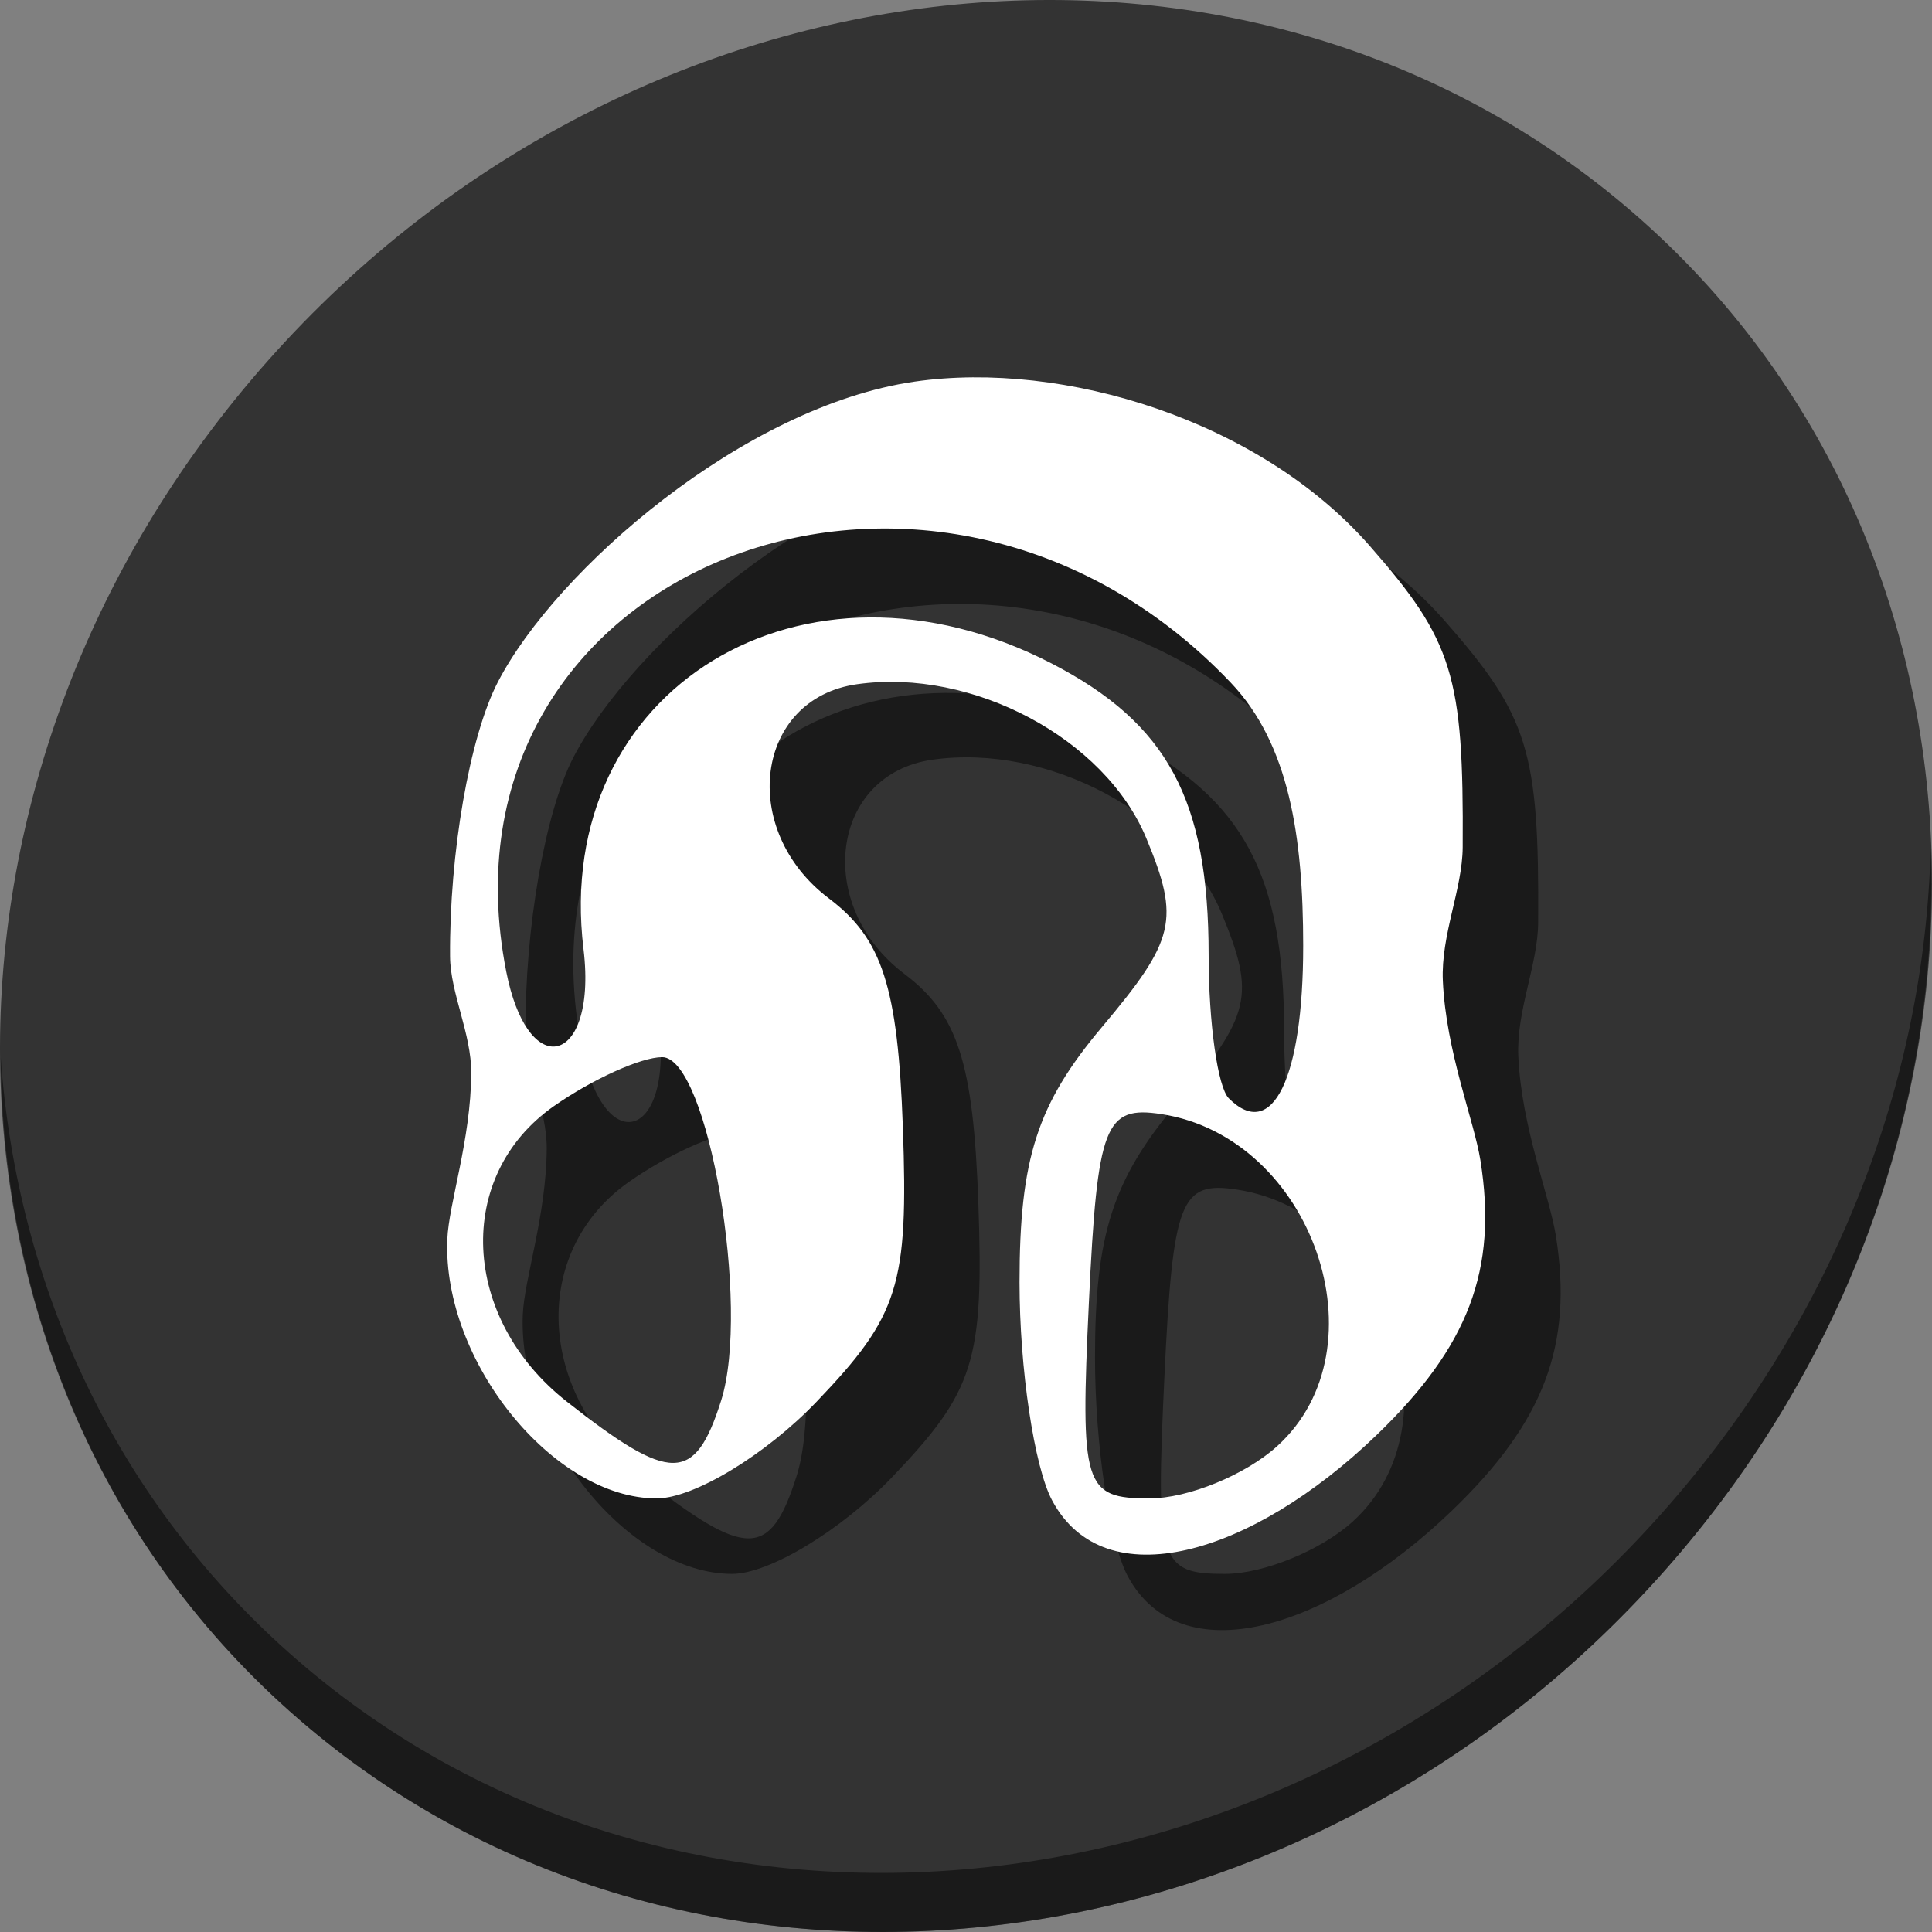 <?xml version="1.0" encoding="UTF-8" standalone="no"?>
<!-- Created with Inkscape (http://www.inkscape.org/) -->

<svg
   xmlns:dc="http://purl.org/dc/elements/1.1/"
   xmlns:cc="http://creativecommons.org/ns#"
   xmlns:rdf="http://www.w3.org/1999/02/22-rdf-syntax-ns#"
   xmlns:svg="http://www.w3.org/2000/svg"
   xmlns="http://www.w3.org/2000/svg"
   xmlns:sodipodi="http://sodipodi.sourceforge.net/DTD/sodipodi-0.dtd"
   xmlns:inkscape="http://www.inkscape.org/namespaces/inkscape"
   id="svg2987"
   version="1.1"
   inkscape:version="0.92.3 (2405546, 2018-03-11)"
   width="512"
   height="512"
   sodipodi:docname="justplaymp3.svg"
   viewBox="0 0 512 512">
  <rect x="0" y="0" width="512" height="512" fill="#808080" stroke="none"/>
  <defs
     id="defs2991" />
  <sodipodi:namedview
     pagecolor="#ffffff"
     bordercolor="#666666"
     borderopacity="1"
     objecttolerance="10"
     gridtolerance="10"
     guidetolerance="10"
     inkscape:pageopacity="0"
     inkscape:pageshadow="2"
     inkscape:window-width="1366"
     inkscape:window-height="720"
     id="namedview2989"
     showgrid="false"
     inkscape:zoom="0.46093748"
     inkscape:cx="893.69961"
     inkscape:cy="334.91084"
     inkscape:window-x="0"
     inkscape:window-y="23"
     inkscape:window-maximized="1"
     inkscape:current-layer="svg2987"
     inkscape:document-units="px" />
  <g
     id="g870">
    <path
       style="fill:#333333;fill-opacity:1;stroke-width:11.11"
       inkscape:connector-curvature="0"
       d="m 432.913,56.474 c 102.193,88.575 105.827,249.7 8.117,359.899 -97.71,110.199 -259.75,127.728 -361.943,39.153 C -23.106,366.951 -26.74,205.826 70.97,95.627 168.68,-14.572 330.72,-32.101 432.913,56.474 Z"
       id="path27-5" />
    <path
       style="opacity:1;fill:#000000;fill-opacity:0.49;stroke-width:11.11"
       inkscape:connector-curvature="0"
       d="M 511.636,224.904 C 510.084,286.215 486.474,349.058 440.669,400.718 342.959,510.917 180.919,528.446 78.726,439.871 30.827,398.356 4.497,340.923 0.194,280.229 0.799,346.585 27.117,410.482 79.079,455.519 c 102.193,88.575 264.241,71.037 361.943,-39.153 49.705,-56.058 73.005,-125.291 70.614,-191.462 z"
       id="path51-6" />
    <path
       style="fill:#000000;fill-opacity:0.49;stroke-width:0.666"
       d="m 298.832,417.646 c -4.756,-8.886 -8.647,-34.909 -8.647,-57.829 0,-32.735 4.677,-47.231 21.806,-67.588 19.508,-23.184 20.753,-28.458 11.813,-50.042 -10.966,-26.475 -46.09,-45.193 -76.678,-40.862 -27.018,3.825 -31.561,38.583 -7.423,56.791 14.111,10.644 18.242,23.437 19.567,60.601 1.494,41.893 -1.036,49.948 -22.853,72.744 -13.493,14.099 -32.572,25.635 -42.397,25.635 -27.365,0 -56.745,-36.339 -55.481,-68.622 0.372,-9.49 6.245,-26.362 6.346,-44.084 0.058,-10.457 -5.545,-21.21 -5.615,-30.918 -0.198,-27.351 5.179,-58.246 12.65,-72.694 15.425,-29.829 65.252,-73.123 110.486,-79.647 39.546,-5.703 91.471,10.373 120.478,43.41 22.177,25.258 25.036,34.502 24.742,79.998 -0.075,11.121 -5.796,23.236 -5.258,35.383 0.83,18.756 8.274,37.035 9.951,47.547 4.626,28.985 -3.108,49.375 -27.591,72.915 -33.163,31.887 -72.006,43.215 -85.896,17.261 z m 59.607,-14.373 c 28.788,-26.053 9.335,-81.893 -30.666,-88.026 -14.985,-2.297 -16.962,2.816 -19.193,49.644 -2.339,49.101 -1.385,52.205 16.048,52.205 10.194,0 25.409,-6.221 33.81,-13.824 z M 211.095,391.213 c 7.889,-24.856 -3.468,-91.057 -15.621,-91.057 -5.587,0 -18.513,5.851 -28.723,13.003 -26.32,18.435 -24.66,56.166 3.444,78.272 27.612,21.72 33.947,21.686 40.9,-0.219 z M 365.361,270.719 c 0,-29.225 -3.785,-53.59 -19.18,-69.79 -78.796,-82.917 -213.178,-30.761 -192.016,76.583 2.728,13.837 8.115,20.114 12.745,19.832 5.363,-0.327 9.708,-9.454 7.725,-25.826 -8.351,-68.956 58.373,-109.66 124.07,-75.687 30.753,15.903 41.597,36.06 41.597,77.324 0,17.913 2.404,34.972 5.341,37.91 11.523,11.523 19.717,-5.244 19.717,-40.347 z"
       id="path864"
       inkscape:connector-curvature="0"
       sodipodi:nodetypes="csssssssscscsssssssccssssscsssccssssssscs" />
    <path
       sodipodi:nodetypes="csssssssscscsssssssccssssscsssccssssssscs"
       inkscape:connector-curvature="0"
       id="path4210"
       d="m 278.832,397.646 c -4.756,-8.886 -8.647,-34.909 -8.647,-57.829 0,-32.735 4.677,-47.231 21.806,-67.588 19.508,-23.184 20.753,-28.458 11.813,-50.042 -10.966,-26.475 -46.09,-45.193 -76.678,-40.862 -27.018,3.825 -31.561,38.583 -7.423,56.791 14.111,10.644 18.242,23.437 19.567,60.601 1.494,41.893 -1.036,49.948 -22.853,72.744 -13.493,14.099 -32.572,25.635 -42.397,25.635 -27.365,0 -56.745,-36.339 -55.481,-68.622 0.372,-9.49 6.245,-26.362 6.346,-44.084 0.058,-10.457 -5.545,-21.21 -5.615,-30.918 -0.198,-27.351 5.179,-58.246 12.65,-72.694 15.425,-29.829 65.252,-73.123 110.486,-79.647 39.546,-5.703 91.471,10.373 120.478,43.41 22.177,25.258 25.036,34.502 24.742,79.998 -0.075,11.121 -5.796,23.236 -5.258,35.383 0.83,18.756 8.274,37.035 9.951,47.547 4.626,28.985 -3.108,49.375 -27.591,72.915 -33.163,31.887 -72.006,43.215 -85.896,17.261 z m 59.607,-14.373 c 28.788,-26.053 9.335,-81.893 -30.666,-88.026 -14.985,-2.297 -16.962,2.816 -19.193,49.644 -2.339,49.101 -1.385,52.205 16.048,52.205 10.194,0 25.409,-6.221 33.81,-13.824 z M 191.095,371.213 c 7.889,-24.856 -3.468,-91.057 -15.621,-91.057 -5.587,0 -18.513,5.851 -28.723,13.003 -26.32,18.435 -24.66,56.166 3.444,78.272 27.612,21.72 33.947,21.686 40.9,-0.219 z M 345.361,250.719 c 0,-29.225 -3.785,-53.59 -19.18,-69.79 -78.796,-82.917 -213.178,-30.761 -192.016,76.583 2.728,13.837 8.115,20.114 12.745,19.832 5.363,-0.327 9.708,-9.454 7.725,-25.826 -8.351,-68.956 58.373,-109.66 124.07,-75.687 30.753,15.903 41.597,36.06 41.597,77.324 0,17.913 2.404,34.972 5.341,37.91 11.523,11.523 19.717,-5.244 19.717,-40.347 z"
       style="fill:#ffffff;fill-opacity:1;stroke-width:0.666" />
  </g>
</svg>
